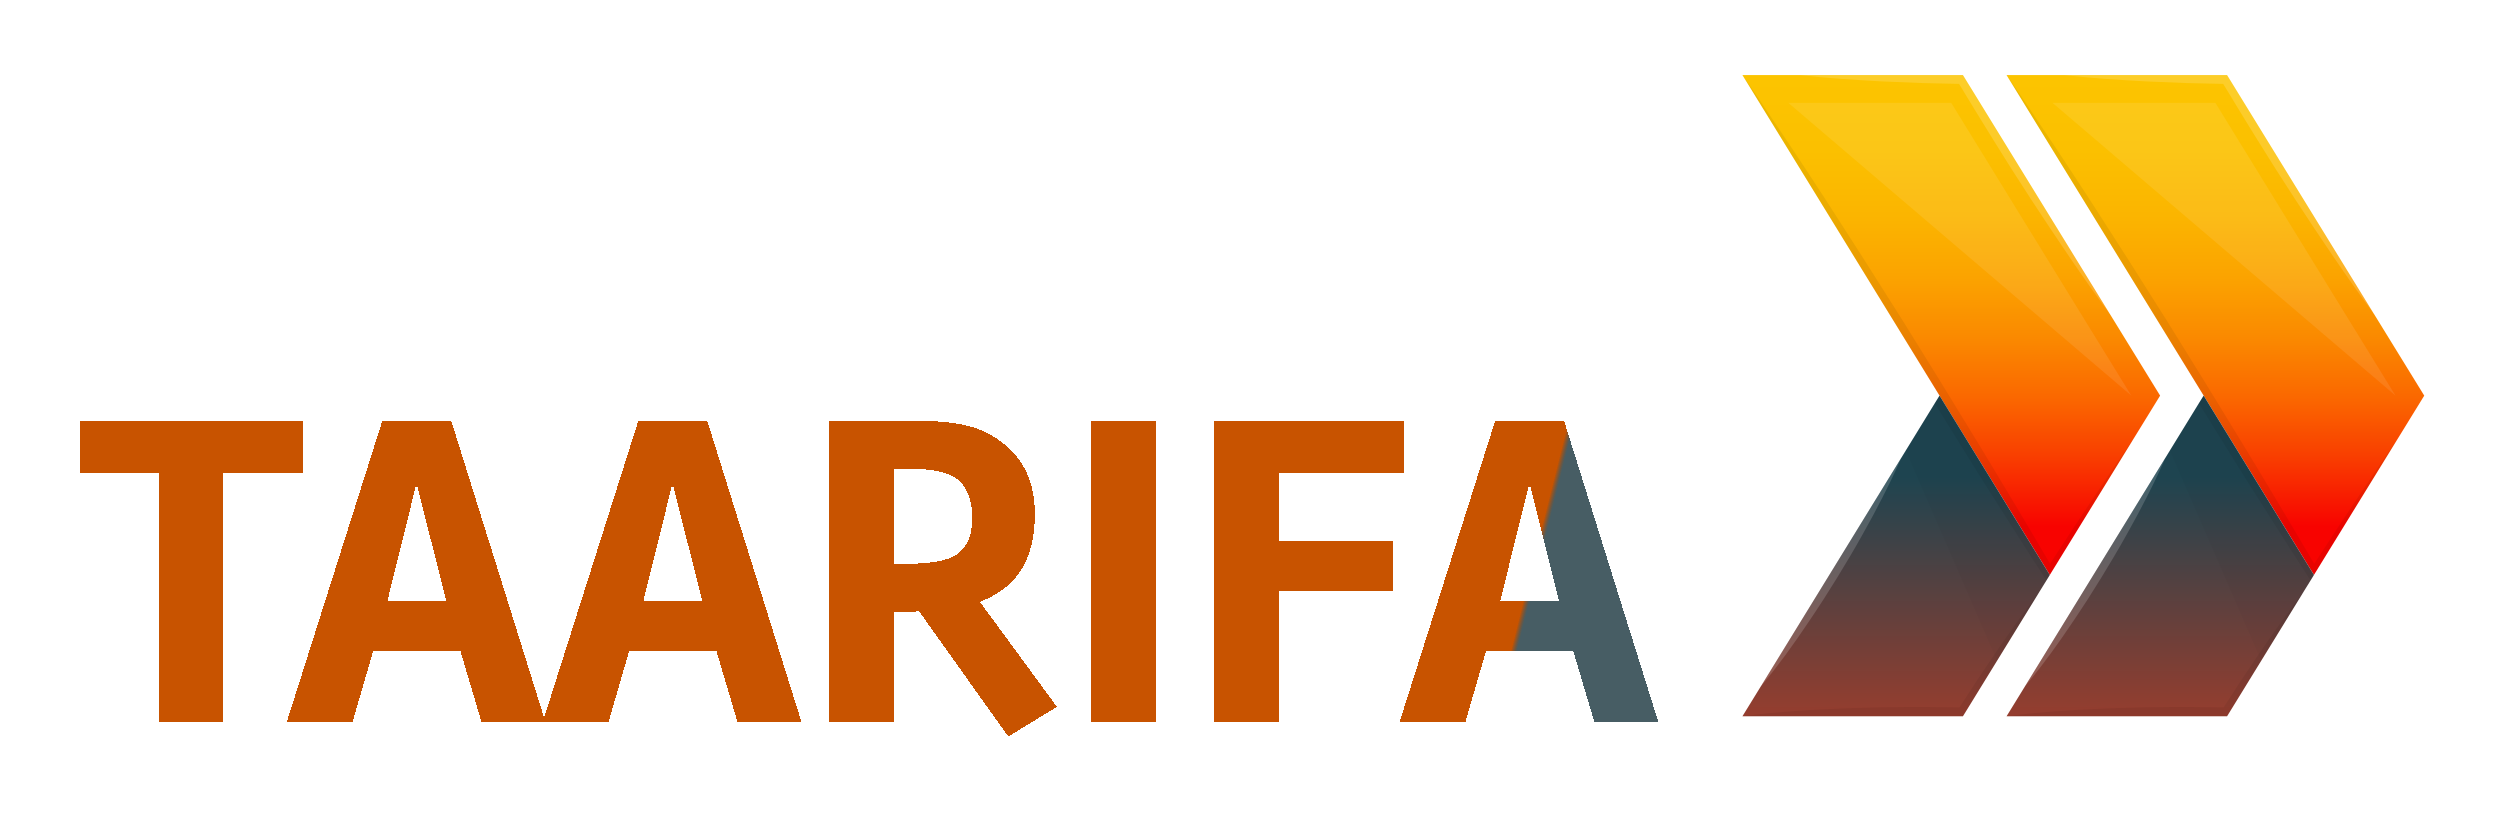 <svg width="132" height="43" viewBox="0 0 132 43" fill="none" xmlns="http://www.w3.org/2000/svg">
<g filter="url(#filter0_bd_1_114)">
<path d="M114.054 16.925L112.68 19.158C112.68 19.158 112.68 19.159 112.68 19.16C112.68 19.16 112.68 19.161 112.679 19.161C112.679 19.162 112.678 19.162 112.678 19.162C112.677 19.162 112.677 19.163 112.676 19.163L108.231 26.391L102.407 16.925L92 0H103.642L111.397 12.61C111.401 12.615 111.405 12.615 111.405 12.62L114.054 16.925Z" fill="url(#paint0_linear_1_114)"/>
<path d="M108.231 26.391L108.051 26.685L107.684 27.278C107.68 27.282 107.68 27.287 107.676 27.292L105.443 30.926L103.642 33.855H92L92.97 32.278C92.97 32.274 92.972 32.27 92.974 32.268H92.978L100.362 20.25H100.366V20.245L100.37 20.24L100.619 19.834L102.155 17.331L102.407 16.925L108.231 26.391Z" fill="url(#paint1_linear_1_114)"/>
<g style="mix-blend-mode:multiply" opacity="0.15">
<g style="mix-blend-mode:multiply" opacity="0.15">
<path d="M108.231 26.391L108.051 26.685L107.685 27.278C107.681 27.282 107.681 27.287 107.677 27.292L105.443 30.926L105.301 30.598L100.619 19.834L102.155 17.331L102.408 16.925L108.231 26.391Z" fill="black"/>
</g>
</g>
<g style="mix-blend-mode:multiply" opacity="0.25">
<g style="mix-blend-mode:multiply" opacity="0.25">
<path d="M112.676 19.163L108.231 26.391L108.051 26.685L107.994 26.597C107.301 25.515 106.601 24.442 105.916 23.345C105.227 22.258 104.53 21.176 103.854 20.074L102.155 17.331L102.407 16.925L92 0C92.734 1.048 93.442 2.12 94.156 3.183C94.877 4.246 95.574 5.328 96.279 6.401C97.676 8.56 99.061 10.731 100.431 12.914L102.469 16.205L104.49 19.51C105.166 20.612 105.822 21.729 106.491 22.835C107.081 23.82 107.66 24.814 108.243 25.803L109.151 24.412C109.535 23.825 109.922 23.232 110.317 22.649C111.103 21.484 111.869 20.313 112.676 19.163Z" fill="black"/>
</g>
</g>
<g style="mix-blend-mode:multiply" opacity="0.25">
<g style="mix-blend-mode:multiply" opacity="0.25">
<path d="M107.676 27.292L105.443 30.926L103.642 33.854H92C92.97 33.722 93.94 33.639 94.909 33.57C95.394 33.536 95.879 33.506 96.364 33.487C96.849 33.467 97.334 33.433 97.819 33.423C98.793 33.389 99.763 33.374 100.733 33.369C101.218 33.359 101.702 33.369 102.187 33.374C102.611 33.379 103.035 33.379 103.459 33.389L104.38 31.969C104.689 31.513 104.991 31.053 105.301 30.597C105.35 30.524 105.403 30.451 105.451 30.377C106.169 29.33 106.902 28.296 107.676 27.292Z" fill="black"/>
</g>
</g>
<g style="mix-blend-mode:screen" opacity="0.4">
<g style="mix-blend-mode:screen" opacity="0.4">
<path d="M92.974 32.268H92.978L92.97 32.277C92.97 32.274 92.972 32.27 92.974 32.268Z" fill="white"/>
</g>
</g>
<g style="mix-blend-mode:screen" opacity="0.4">
<g style="mix-blend-mode:screen" opacity="0.4">
<path d="M100.366 20.25C100.325 20.348 99.979 21.166 99.4 22.287C99.095 22.889 98.728 23.58 98.316 24.305C98.109 24.667 97.905 25.044 97.677 25.416C97.448 25.788 97.224 26.17 96.996 26.547C96.76 26.924 96.527 27.297 96.295 27.664C96.063 28.031 95.823 28.379 95.598 28.722C95.142 29.407 94.702 30.034 94.315 30.563C93.589 31.552 93.043 32.194 92.978 32.267L100.362 20.25C100.366 20.245 100.366 20.25 100.366 20.25Z" fill="white"/>
</g>
</g>
<g style="mix-blend-mode:screen" opacity="0.4">
<g style="mix-blend-mode:screen" opacity="0.4">
<path d="M111.397 12.61C110.667 11.636 109.966 10.632 109.282 9.628C108.589 8.614 107.913 7.591 107.24 6.562C106.568 5.534 105.908 4.491 105.26 3.443C104.641 2.458 104.046 1.459 103.438 0.465L101.495 0.421L99.347 0.333C97.917 0.255 96.487 0.167 95.056 0H103.642L111.397 12.61Z" fill="white"/>
</g>
</g>
<g style="mix-blend-mode:screen" opacity="0.3">
<g style="mix-blend-mode:screen" opacity="0.3">
<path d="M112.534 16.925L94.425 1.469H103.027L110.468 13.57L110.476 13.58L112.534 16.925Z" fill="white"/>
</g>
</g>
<path d="M128 16.925L126.627 19.158C126.627 19.159 126.626 19.16 126.626 19.161C126.625 19.162 126.624 19.163 126.623 19.163L122.177 26.391L116.354 16.925L105.946 0.001H117.589L125.343 12.611C125.347 12.616 125.351 12.616 125.351 12.62L128 16.925Z" fill="url(#paint2_linear_1_114)"/>
<path d="M122.177 26.391L121.998 26.685L121.631 27.278C121.627 27.282 121.627 27.287 121.623 27.292L119.39 30.926L117.589 33.855H105.946L106.916 32.278C106.917 32.276 106.917 32.274 106.918 32.272C106.919 32.27 106.921 32.269 106.922 32.268L114.306 20.25H114.31V20.245L114.314 20.24L114.563 19.834L116.099 17.331L116.352 16.925L122.177 26.391Z" fill="url(#paint3_linear_1_114)"/>
<g style="mix-blend-mode:multiply" opacity="0.15">
<g style="mix-blend-mode:multiply" opacity="0.15">
<path d="M122.177 26.391L121.998 26.685L121.631 27.278C121.627 27.282 121.627 27.287 121.623 27.292L119.39 30.926L119.247 30.598L114.565 19.834L116.101 17.331L116.354 16.925L122.177 26.391Z" fill="black"/>
</g>
</g>
<g style="mix-blend-mode:multiply" opacity="0.25">
<g style="mix-blend-mode:multiply" opacity="0.25">
<path d="M126.623 19.163L122.177 26.392L121.998 26.685L121.941 26.597C121.248 25.515 120.547 24.442 119.862 23.345C119.174 22.258 118.477 21.176 117.8 20.074L116.101 17.332L116.354 16.925L105.946 0.001C106.68 1.049 107.389 2.121 108.102 3.184C108.823 4.247 109.52 5.329 110.225 6.401C111.623 8.561 113.007 10.732 114.377 12.915L116.415 16.205L118.436 19.511C119.113 20.613 119.769 21.729 120.437 22.836C121.028 23.82 121.606 24.815 122.189 25.804L123.098 24.413C123.481 23.825 123.868 23.233 124.263 22.65C125.05 21.484 125.816 20.314 126.623 19.163Z" fill="black"/>
</g>
</g>
<g style="mix-blend-mode:multiply" opacity="0.25">
<g style="mix-blend-mode:multiply" opacity="0.25">
<path d="M121.623 27.292L119.39 30.926L117.589 33.854H105.946C106.916 33.722 107.886 33.639 108.856 33.57C109.341 33.536 109.826 33.506 110.311 33.487C110.796 33.467 111.28 33.433 111.765 33.423C112.739 33.389 113.709 33.374 114.679 33.369C115.164 33.359 115.649 33.369 116.134 33.374C116.558 33.379 116.981 33.379 117.405 33.389L118.326 31.969C118.636 31.513 118.937 31.053 119.247 30.597C119.296 30.524 119.349 30.451 119.398 30.377C120.115 29.33 120.848 28.296 121.623 27.292Z" fill="black"/>
</g>
</g>
<g style="mix-blend-mode:screen" opacity="0.4">
<g style="mix-blend-mode:screen" opacity="0.4">
<path d="M106.922 32.268L106.914 32.277C106.915 32.275 106.916 32.273 106.917 32.272C106.918 32.27 106.92 32.269 106.922 32.268Z" fill="white"/>
</g>
</g>
<g style="mix-blend-mode:screen" opacity="0.4">
<g style="mix-blend-mode:screen" opacity="0.4">
<path d="M114.312 20.25C114.272 20.348 113.925 21.166 113.347 22.287C113.041 22.889 112.674 23.58 112.263 24.305C112.055 24.667 111.851 25.044 111.623 25.416C111.395 25.788 111.171 26.17 110.942 26.547C110.706 26.924 110.474 27.297 110.242 27.664C110.009 28.031 109.769 28.379 109.545 28.722C109.088 29.407 108.648 30.034 108.261 30.563C107.536 31.552 106.99 32.194 106.925 32.267L114.308 20.25C114.312 20.245 114.312 20.25 114.312 20.25Z" fill="white"/>
</g>
</g>
<g style="mix-blend-mode:screen" opacity="0.4">
<g style="mix-blend-mode:screen" opacity="0.4">
<path d="M125.343 12.61C124.614 11.636 123.913 10.632 123.228 9.628C122.535 8.614 121.859 7.591 121.187 6.562C120.514 5.534 119.854 4.491 119.206 3.443C118.587 2.458 117.992 1.459 117.385 0.465L115.441 0.421L113.293 0.333C111.863 0.255 110.433 0.167 109.003 0H117.588L125.343 12.61Z" fill="white"/>
</g>
</g>
<g style="mix-blend-mode:screen" opacity="0.3">
<g style="mix-blend-mode:screen" opacity="0.3">
<path d="M126.482 16.925L108.373 1.469H116.975L124.416 13.57L124.424 13.58L126.482 16.925Z" fill="white"/>
</g>
</g>
</g>
<g filter="url(#filter1_bd_1_114)">
<path d="M8.376 20.99H4.238V18.255H16.01V20.99H11.8V34.141H8.376V20.99ZM28.796 34.141H25.419L24.302 30.383H19.712L18.618 34.141H15.146L20.187 18.255H23.826L28.796 34.141ZM23.564 27.791L21.995 21.537L20.449 27.791H23.564ZM42.313 34.141H38.936L37.818 30.383H33.228L32.134 34.141H28.662L33.704 18.255H37.343L42.313 34.141ZM37.081 27.791L35.511 21.537L33.965 27.791H37.081ZM47.815 28.338H47.221V34.141H43.796V18.255H48.386C49.591 18.255 50.55 18.358 51.263 18.564C51.993 18.77 52.635 19.127 53.19 19.634C54.157 20.49 54.64 21.663 54.64 23.154C54.64 24.977 54.101 26.293 53.023 27.102C52.659 27.387 52.23 27.625 51.739 27.815L55.806 33.356L53.237 34.926L48.529 28.314C48.386 28.33 48.148 28.338 47.815 28.338ZM50.502 25.318C51.057 24.937 51.335 24.303 51.335 23.415C51.335 22.512 51.105 21.846 50.645 21.418C50.201 20.99 49.266 20.776 47.839 20.776H47.221V25.817H47.482C49.052 25.817 50.058 25.651 50.502 25.318ZM61.039 18.255V34.141H57.614V18.255H61.039ZM74.106 20.99H67.542V24.581H73.535V27.244H67.542V34.141H64.094V18.255H74.106V20.99ZM87.554 34.141H84.177L83.059 30.383H78.469L77.376 34.141H73.903L78.945 18.255H82.584L87.554 34.141ZM82.322 27.791L80.752 21.537L79.207 27.791H82.322Z" fill="url(#paint4_linear_1_114)" shape-rendering="crispEdges"/>
<path d="M8.376 20.99H4.238V18.255H16.01V20.99H11.8V34.141H8.376V20.99ZM28.796 34.141H25.419L24.302 30.383H19.712L18.618 34.141H15.146L20.187 18.255H23.826L28.796 34.141ZM23.564 27.791L21.995 21.537L20.449 27.791H23.564ZM42.313 34.141H38.936L37.818 30.383H33.228L32.134 34.141H28.662L33.704 18.255H37.343L42.313 34.141ZM37.081 27.791L35.511 21.537L33.965 27.791H37.081ZM47.815 28.338H47.221V34.141H43.796V18.255H48.386C49.591 18.255 50.55 18.358 51.263 18.564C51.993 18.77 52.635 19.127 53.19 19.634C54.157 20.49 54.64 21.663 54.64 23.154C54.64 24.977 54.101 26.293 53.023 27.102C52.659 27.387 52.23 27.625 51.739 27.815L55.806 33.356L53.237 34.926L48.529 28.314C48.386 28.33 48.148 28.338 47.815 28.338ZM50.502 25.318C51.057 24.937 51.335 24.303 51.335 23.415C51.335 22.512 51.105 21.846 50.645 21.418C50.201 20.99 49.266 20.776 47.839 20.776H47.221V25.817H47.482C49.052 25.817 50.058 25.651 50.502 25.318ZM61.039 18.255V34.141H57.614V18.255H61.039ZM74.106 20.99H67.542V24.581H73.535V27.244H67.542V34.141H64.094V18.255H74.106V20.99ZM87.554 34.141H84.177L83.059 30.383H78.469L77.376 34.141H73.903L78.945 18.255H82.584L87.554 34.141ZM82.322 27.791L80.752 21.537L79.207 27.791H82.322Z" fill="black" fill-opacity="0.2" shape-rendering="crispEdges"/>
</g>
<defs>
<filter id="filter0_bd_1_114" x="88.036" y="-3.964" width="43.927" height="45.745" filterUnits="userSpaceOnUse" color-interpolation-filters="sRGB">
<feFlood flood-opacity="0" result="BackgroundImageFix"/>
<feGaussianBlur in="BackgroundImage" stdDeviation="1.982"/>
<feComposite in2="SourceAlpha" operator="in" result="effect1_backgroundBlur_1_114"/>
<feColorMatrix in="SourceAlpha" type="matrix" values="0 0 0 0 0 0 0 0 0 0 0 0 0 0 0 0 0 0 127 0" result="hardAlpha"/>
<feOffset dy="3.964"/>
<feGaussianBlur stdDeviation="1.982"/>
<feComposite in2="hardAlpha" operator="out"/>
<feColorMatrix type="matrix" values="0 0 0 0 0 0 0 0 0 0 0 0 0 0 0 0 0 0 0.25 0"/>
<feBlend mode="normal" in2="effect1_backgroundBlur_1_114" result="effect2_dropShadow_1_114"/>
<feBlend mode="normal" in="SourceGraphic" in2="effect2_dropShadow_1_114" result="shape"/>
</filter>
<filter id="filter1_bd_1_114" x="0.274" y="14.291" width="91.243" height="28.562" filterUnits="userSpaceOnUse" color-interpolation-filters="sRGB">
<feFlood flood-opacity="0" result="BackgroundImageFix"/>
<feGaussianBlur in="BackgroundImage" stdDeviation="1.982"/>
<feComposite in2="SourceAlpha" operator="in" result="effect1_backgroundBlur_1_114"/>
<feColorMatrix in="SourceAlpha" type="matrix" values="0 0 0 0 0 0 0 0 0 0 0 0 0 0 0 0 0 0 127 0" result="hardAlpha"/>
<feOffset dy="3.964"/>
<feGaussianBlur stdDeviation="1.982"/>
<feComposite in2="hardAlpha" operator="out"/>
<feColorMatrix type="matrix" values="0 0 0 0 0 0 0 0 0 0 0 0 0 0 0 0 0 0 0.25 0"/>
<feBlend mode="normal" in2="effect1_backgroundBlur_1_114" result="effect2_dropShadow_1_114"/>
<feBlend mode="normal" in="SourceGraphic" in2="effect2_dropShadow_1_114" result="shape"/>
</filter>
<linearGradient id="paint0_linear_1_114" x1="103.027" y1="0.132" x2="103.027" y2="23.831" gradientUnits="userSpaceOnUse">
<stop stop-color="#FCC400"/>
<stop offset="0.162" stop-color="#FBC000"/>
<stop offset="0.307" stop-color="#FBB500"/>
<stop offset="0.446" stop-color="#FBA300"/>
<stop offset="0.581" stop-color="#FA8900"/>
<stop offset="0.712" stop-color="#FA6800"/>
<stop offset="0.842" stop-color="#F93F00"/>
<stop offset="0.967" stop-color="#F81000"/>
<stop offset="1" stop-color="#F80300"/>
</linearGradient>
<linearGradient id="paint1_linear_1_114" x1="100.115" y1="34.295" x2="100.115" y2="21.208" gradientUnits="userSpaceOnUse">
<stop stop-color="#9A3D2D"/>
<stop offset="1" stop-color="#1E4450"/>
</linearGradient>
<linearGradient id="paint2_linear_1_114" x1="116.973" y1="0.132" x2="116.973" y2="23.831" gradientUnits="userSpaceOnUse">
<stop stop-color="#FCC400"/>
<stop offset="0.162" stop-color="#FBC000"/>
<stop offset="0.307" stop-color="#FBB500"/>
<stop offset="0.446" stop-color="#FBA300"/>
<stop offset="0.581" stop-color="#FA8900"/>
<stop offset="0.712" stop-color="#FA6800"/>
<stop offset="0.842" stop-color="#F93F00"/>
<stop offset="0.967" stop-color="#F81000"/>
<stop offset="1" stop-color="#F80300"/>
</linearGradient>
<linearGradient id="paint3_linear_1_114" x1="114.062" y1="34.295" x2="114.062" y2="21.208" gradientUnits="userSpaceOnUse">
<stop stop-color="#9A3D2D"/>
<stop offset="1" stop-color="#1E4450"/>
</linearGradient>
<linearGradient id="paint4_linear_1_114" x1="80" y1="27" x2="82" y2="27.5" gradientUnits="userSpaceOnUse">
<stop offset="0.292" stop-color="#FA6800"/>
<stop offset="0.448" stop-color="#1E4450" stop-opacity="0.74"/>
</linearGradient>
</defs>
</svg>
